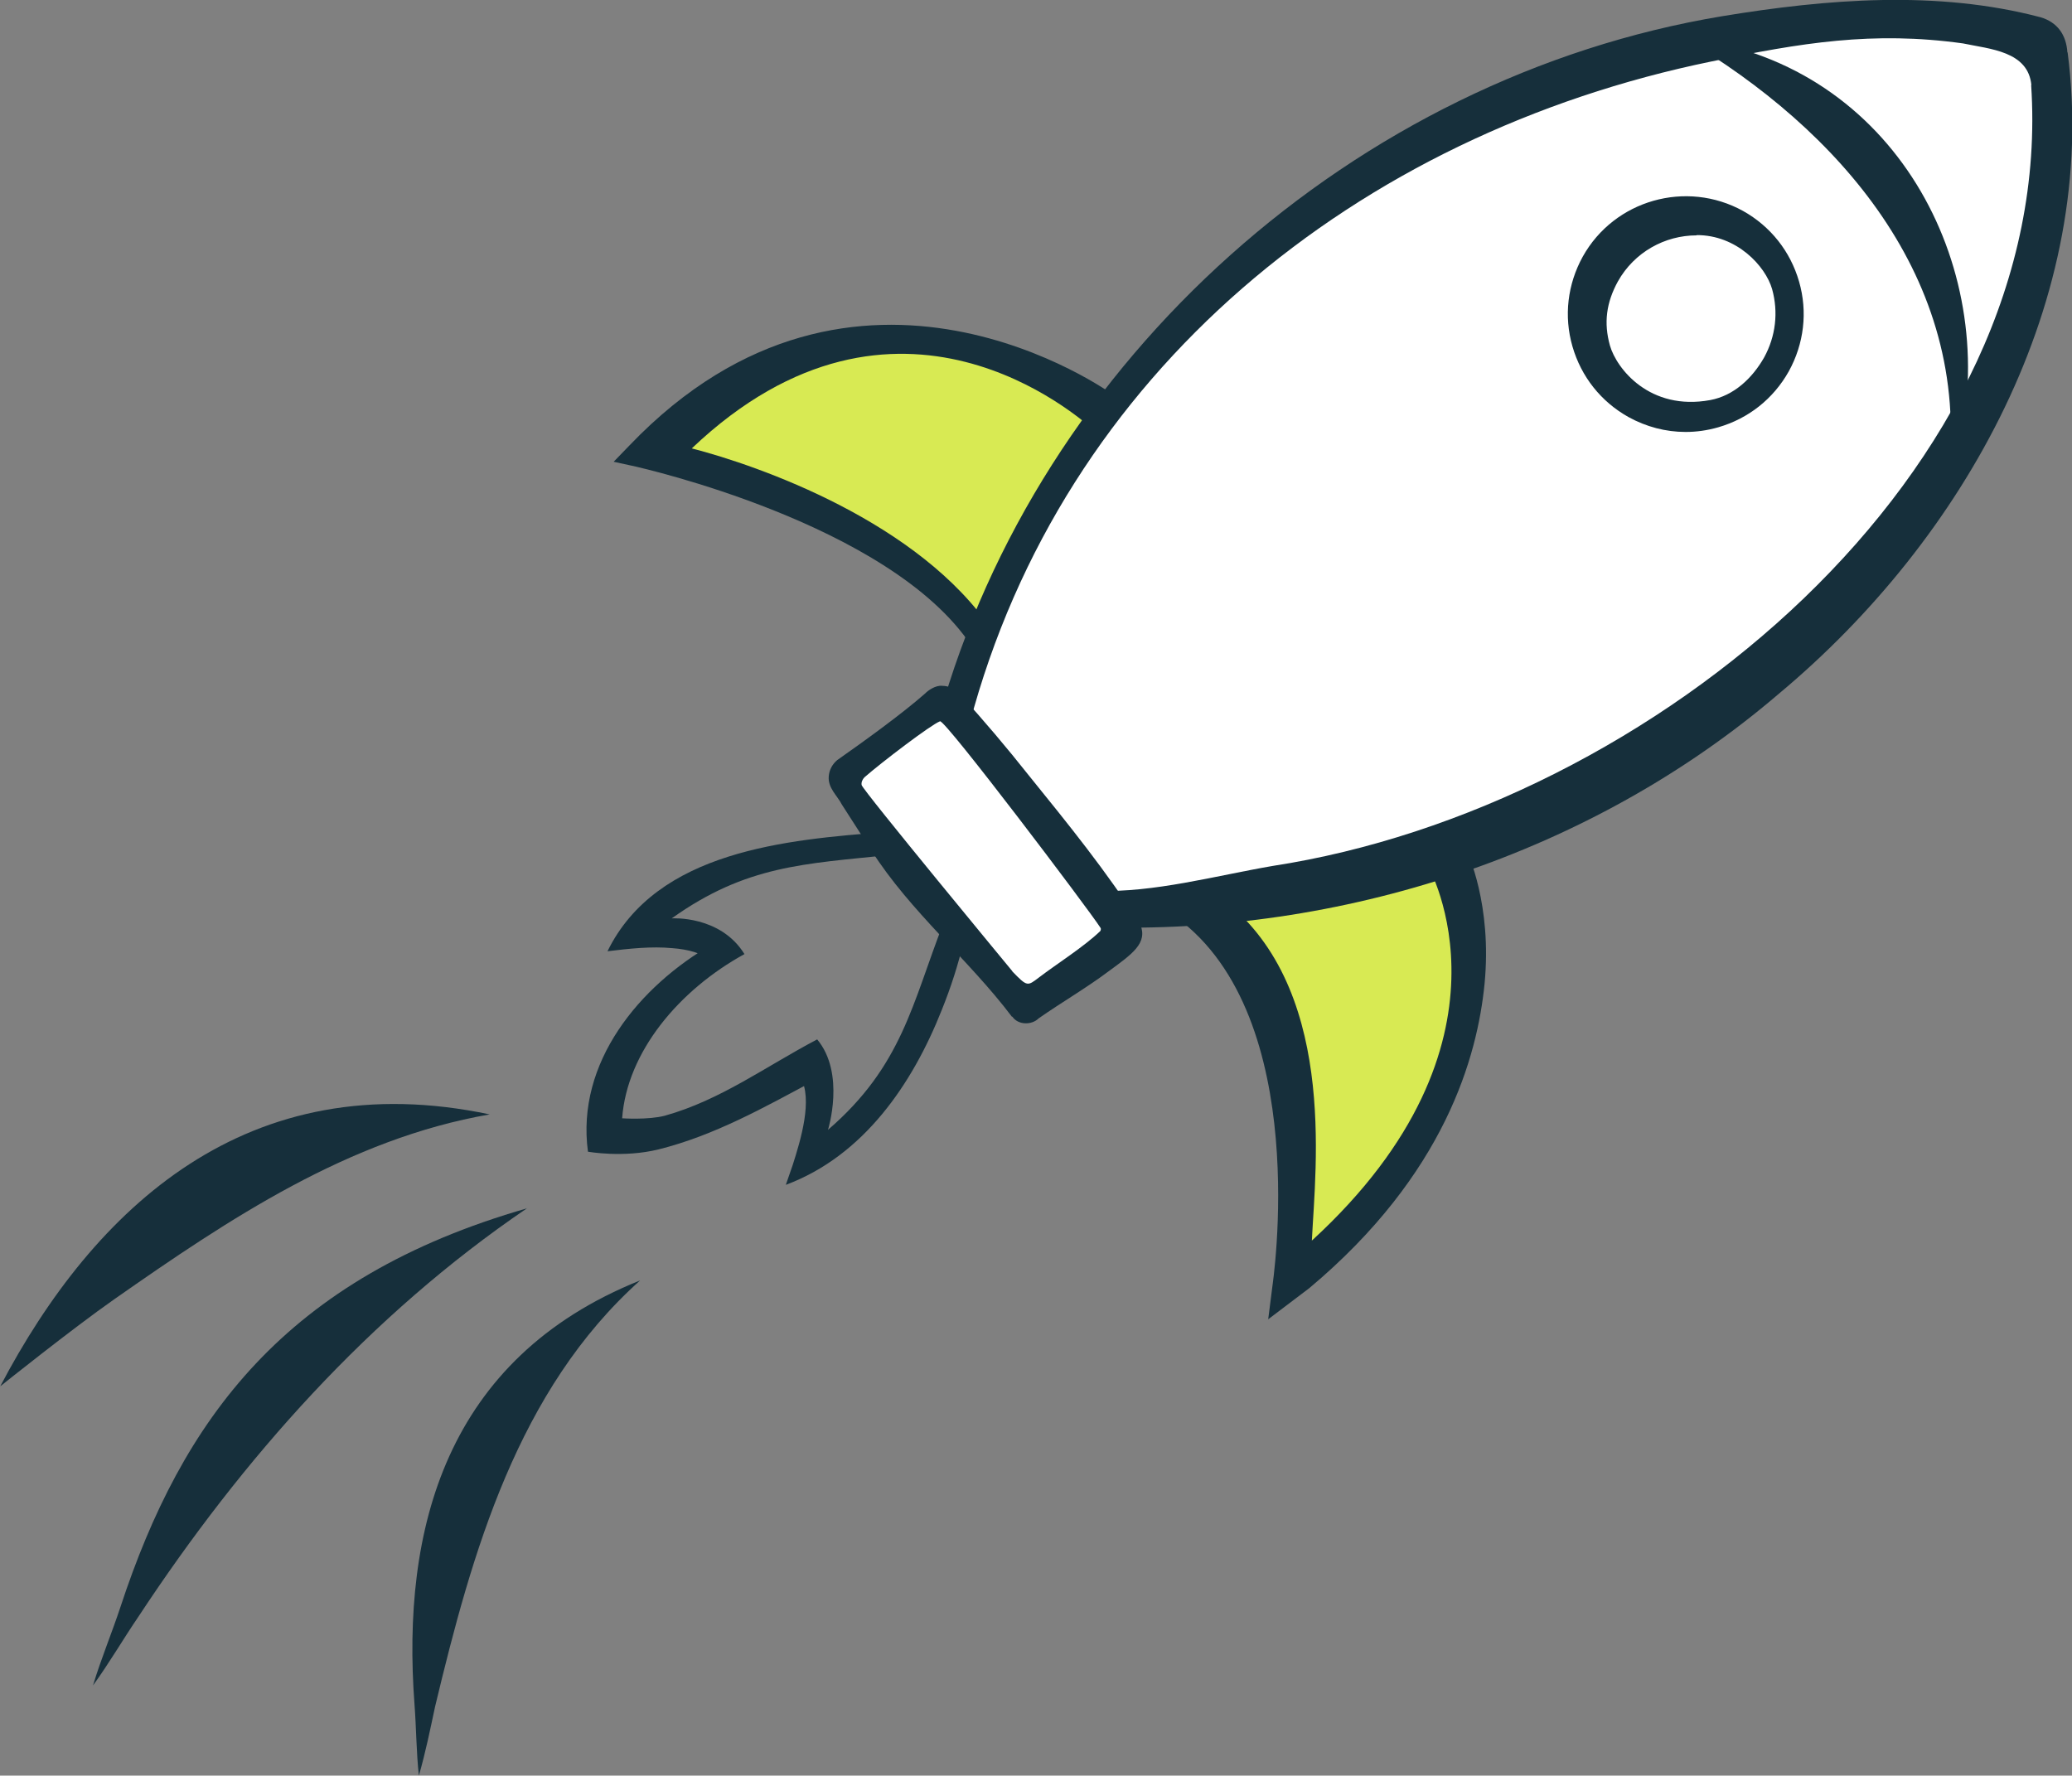 <?xml version="1.0" encoding="UTF-8"?>
<svg xmlns="http://www.w3.org/2000/svg" id="Layer_1" viewBox="0 0 80.63 69.1">
  <rect x="0" y="0" width="80.63" height="69.1" fill="#808080" stroke="none"/>
  <defs>
    <style>.cls-1{fill:#fff;}.cls-2{fill:#d8ea53;}.cls-3{fill:#162f3b;}</style>
  </defs>
  <path class="cls-2" d="m43.04,15.77s-9.56-7.1-18.18,1.9c0,0,10.04,2.18,13.36,7.18"></path>
  <path class="cls-3" d="m37.8,25.13c-3.17-4.77-12.95-6.94-13.05-6.97l-.87-.19.62-.64c8.82-9.21,18.74-2.03,18.84-1.95l-.89,1.25c-.37-.27-7.51-6.8-15.53.82,2.56.66,8.88,2.85,11.72,7.13l-.83.55Z"></path>
  <path class="cls-2" d="m56.61,33.3s3.82,7.78-6.16,16.17c0,0,1.26-10.06-4.39-14.17"></path>
  <path class="cls-3" d="m49.35,51.35l.16-1.26c.01-.1,1.6-10.5-3.74-14.39l1.63-.84c4.67,3.4,3.79,10.53,3.65,13.42,8.42-7.72,4.55-14.52,4.51-14.6l1.5-.6c.04.08,1.01,2.11.71,5.21-.28,2.82-1.53,7.41-6.82,11.84l-1.61,1.22Z"></path>
  <path class="cls-1" d="m80.37,2.05s-.01-.1-.02-.14c-.01-.07-.03-.14-.04-.2-.02-.07-.03-.13-.05-.18-.01-.04-.03-.08-.04-.12-.04-.09-.07-.17-.12-.23-.04-.05-.1-.1-.17-.15-.04-.03-.09-.06-.14-.09-.03-.02-.06-.03-.09-.05-1.59-.88-14.15-2.63-26.91,5.73-12.67,8.3-15.66,21.44-15.66,21.44l5.5,7.34s13.62.96,25.47-8.47c14.07-11.2,12.49-23.28,12.26-24.86Z"></path>
  <path class="cls-3" d="m79.05,3.32c-.12-1.33-1.62-1.41-2.66-1.63-3.51-.49-6.32-.02-9.78.7-13.8,2.83-25.26,12.1-28.88,25.78,0,0-.11-.51-.11-.51l5.57,7.29-.51-.28c2.24.07,4.58-.58,6.84-.97,14.79-2.27,30.52-15.39,29.52-30.4h0Zm1.41-1.28c1.24,9.58-4.02,18.94-11.24,24.96-7.3,6.25-17.04,9.4-26.62,9.08,0,0-.32-.02-.32-.02l-.19-.26-5.44-7.39-.18-.24.07-.26C40.43,13.94,52.75,3,67.02.63c4.07-.67,8.36-1.02,12.38.04.66.19,1.01.69,1.05,1.37h0Z"></path>
  <path class="cls-1" d="m39.43,39.53l-6.81-8.97c-.2-.25-.13-.63.12-.83l3.02-2.32c.25-.2.63-.13.83.12l6.81,8.97c.2.25.13.63-.12.83l-3.02,2.32c-.25.2-.63.13-.83-.12Z"></path>
  <path class="cls-3" d="m39.38,39.57c-1.7-2.25-3.94-4.07-5.47-6.47,0,0-1.15-1.79-1.15-1.79-.17-.34-.55-.64-.51-1.1.02-.25.14-.47.33-.63,1.01-.71,2.5-1.78,3.43-2.6.09-.1.4-.32.65-.29.27,0,.51.12.7.33.95,1.05,1.79,2.04,2.67,3.15,1.52,1.88,3.05,3.76,4.34,5.8.31.74-.32,1.16-1.23,1.83-.85.64-1.85,1.22-2.72,1.83-.27.27-.8.27-1.03-.07h0Zm.01-1.77c.59.61.59.58,1.04.24.68-.52,1.76-1.2,2.39-1.81.02-.04.03-.1,0-.13-.47-.73-6.04-8.1-6.24-8.03-.35.13-2.29,1.61-2.94,2.18-.08.08-.13.2-.11.3-.01.14,5.86,7.24,5.86,7.24Z"></path>
  <path class="cls-3" d="m65.59,16.81c-.77,0-1.53-.2-2.22-.58-1.07-.6-1.84-1.57-2.18-2.75-.34-1.18-.19-2.42.4-3.49,1.23-2.21,4.03-3,6.24-1.78,1.07.6,1.84,1.57,2.18,2.75s.19,2.42-.4,3.49c-.6,1.07-1.57,1.84-2.75,2.18-.42.12-.84.18-1.26.18Zm.43-7.65c-1.23,0-2.42.65-3.06,1.79-.45.82-.56,1.61-.31,2.5.26.9,1.55,2.55,3.9,2.12.92-.17,1.64-.85,2.1-1.66.45-.82.56-1.76.31-2.66-.26-.9-1.38-2.11-2.94-2.1Z"></path>
  <path class="cls-3" d="m34.44,32.35c-.35.06.58.88.22.92-3.35.35-5.62.4-8.52,2.47,0,0,1.89-.13,2.83,1.39-2.55,1.4-4.57,3.81-4.76,6.39,0,0,1.01.07,1.66-.1,2.18-.61,3.93-1.92,5.93-2.97,1.11,1.33.42,3.52.42,3.52,2.89-2.49,3.28-4.93,4.49-8.04.09-.23.71.92.79.7-.21.91-.5,1.8-.85,2.67-1.14,2.88-3.04,5.68-6.07,6.81,0,0,.27-.78.27-.78.31-.97.79-2.55.3-3.41,0,0,.56.12.56.12-1.96,1.05-3.91,2.15-6.08,2.69-1.37.34-2.75.09-2.75.09-.47-3.48,2.01-6.45,4.85-8.08,0,0-.14.64-.14.64-.2-.28-.85-.44-1.42-.48-.82-.08-1.71.02-2.53.12,1.92-3.92,6.98-4.34,10.82-4.64h0Z"></path>
  <path class="cls-3" d="m24.91,49.83c-4.77,4.27-6.54,10.58-7.98,16.59-.19.89-.37,1.78-.63,2.68-.1-.92-.1-1.85-.17-2.77-.51-6.81,1.2-13.46,8.78-16.5h0Z"></path>
  <path class="cls-3" d="m20.51,47.02c-6.13,4.17-11.07,9.74-15.12,15.89-.6.88-1.13,1.8-1.77,2.68.31-1.03.73-2.03,1.07-3.06,2.4-7.29,6.39-12.8,15.83-15.51h0Z"></path>
  <path class="cls-3" d="m19.05,43.37c-5.48.95-10.14,4.07-14.6,7.19-1.63,1.14-4.44,3.39-4.44,3.39,3.66-6.97,9.64-12.57,19.05-10.58h0Z"></path>
  <path class="cls-3" d="m65.5,1.47c.63.07,1.23.18,1.81.32,7.35,1.87,10.82,9.92,8.62,16.7,0,0-.11-.01-.11-.01.87-7.66-4.29-13.46-10.32-17.01h0Z"></path>
</svg>
